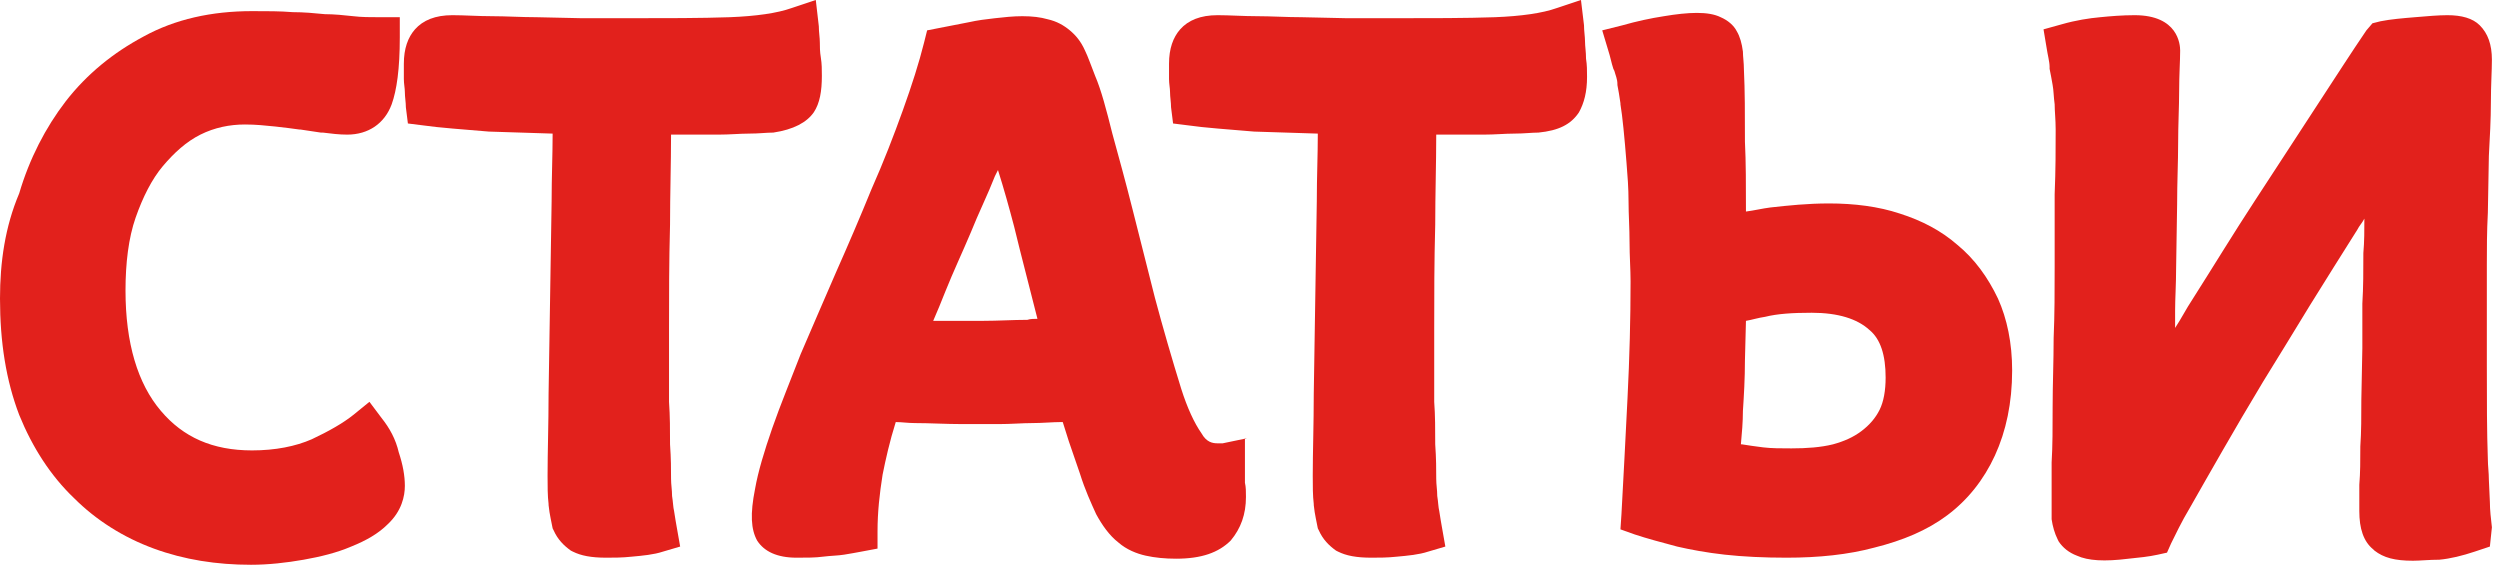 <svg width="247" height="56" viewBox="0 0 247 56" fill="none" xmlns="http://www.w3.org/2000/svg">
<path d="M37.7 41.3L36.5 39.7L34.9 41C33.9 41.8 32.5 42.6 30.8 43.4C29.2 44.1 27.2 44.5 24.9 44.5C21 44.5 18.1 43.2 15.9 40.6C13.6 37.9 12.4 33.9 12.4 28.7C12.4 26 12.7 23.5 13.4 21.5C14.1 19.5 15 17.7 16.1 16.4C17.2 15.1 18.4 14 19.8 13.3C21.2 12.6 22.7 12.3 24.2 12.3C25.3 12.3 26.2 12.4 27.2 12.5C28.1 12.6 28.9 12.7 29.6 12.8H29.7C30.4 12.9 31.1 13 31.7 13.1H31.9C32.7 13.2 33.5 13.3 34.3 13.3C36.4 13.3 38 12.2 38.7 10.3C39.2 8.9 39.5 6.8 39.5 3.7V1.7H37.5C36.6 1.7 35.7 1.7 34.9 1.6C34 1.5 33 1.4 32.1 1.4C31.1 1.3 30 1.2 28.9 1.2C27.7 1.1 26.4 1.1 24.9 1.1C20.9 1.1 17.3 1.9 14.2 3.6C11.2 5.2 8.6 7.3 6.5 10C4.5 12.6 2.9 15.7 1.9 19.1C0.5 22.4 0 25.9 0 29.5C0 33.8 0.6 37.6 1.9 41C3.2 44.2 5 47 7.3 49.2C9.5 51.4 12.2 53.1 15.2 54.2C18.2 55.3 21.4 55.8 24.8 55.8C26.5 55.8 28.3 55.6 30 55.3C31.7 55 33.3 54.6 34.7 54C36.2 53.4 37.4 52.7 38.3 51.8C39.7 50.5 40 49 40 48C40 47 39.8 45.9 39.4 44.7C39.1 43.4 38.5 42.3 37.7 41.3Z" fill="#E2211C"/>
<path d="M80.4 11.1C81 10.2 81.2 9 81.2 7.5C81.2 6.9 81.2 6.3 81.1 5.7C81 5.1 81 4.6 81 4.2C81 3.7 80.9 3.2 80.9 2.6L80.6 0L78.2 0.8C76.8 1.3 74.7 1.6 72.1 1.7C69.3 1.8 65.8 1.8 61.8 1.8H57.5L53 1.7C51.5 1.7 50 1.6 48.6 1.6C47.2 1.6 45.9 1.5 44.7 1.5C43 1.5 41.8 2 41 2.9C40.3 3.7 39.9 4.8 39.9 6.3V7.6V7.8C39.9 8.3 40 8.7 40 9.1C40 9.6 40.1 10.1 40.1 10.6L40.3 12.2L41.9 12.4C42.6 12.5 43.5 12.6 44.7 12.7C45.8 12.8 47 12.9 48.3 13L54.6 13.2C54.6 15.3 54.5 17.5 54.5 19.9L54.2 38.9C54.2 41.9 54.1 44.6 54.1 47C54.1 48 54.1 49 54.2 49.8V49.9C54.3 50.9 54.5 51.6 54.6 52.2L54.7 52.4C55.1 53.3 55.7 53.9 56.4 54.4L56.6 54.5C57.4 54.9 58.4 55.1 59.9 55.1C60.6 55.1 61.5 55.1 62.4 55C63.5 54.9 64.6 54.8 65.5 54.5L67.2 54L66.9 52.3C66.8 51.7 66.7 51.2 66.6 50.5C66.5 50.1 66.5 49.6 66.4 49C66.4 48.4 66.3 47.9 66.3 47.3C66.3 46.4 66.3 45.3 66.2 43.9C66.2 42.5 66.2 41.1 66.1 39.7V32.5C66.1 29.3 66.1 25.9 66.2 22.2C66.2 19.2 66.3 16.2 66.3 13.3H71C72.1 13.3 73.1 13.2 74 13.2C75 13.2 75.7 13.1 76.4 13.1C78.4 12.8 79.7 12.1 80.4 11.1Z" fill="#E2211C"/>
<path d="M123.2 43.3L120.8 43.8C120.8 43.8 120.6 43.8 120.3 43.8C119.8 43.8 119.2 43.7 118.7 42.8C118 41.8 117.3 40.3 116.7 38.4C115.8 35.5 114.9 32.4 114.1 29.4C113.3 26.3 112.6 23.4 111.9 20.7C111.2 17.9 110.5 15.4 109.9 13.2C109.3 10.8 108.8 8.9 108.2 7.5C107.8 6.5 107.5 5.6 107.2 5C106.8 4.1 106.3 3.5 105.7 3C105.1 2.5 104.4 2.1 103.5 1.9C102.8 1.7 102 1.6 101 1.6C100.1 1.6 99.2 1.7 98.3 1.8C97.4 1.9 96.6 2 95.7 2.2L91.6 3L91.3 4.2C90.8 6.2 90.1 8.4 89.2 10.9C88.3 13.4 87.3 16 86.1 18.7C85 21.4 83.8 24.2 82.6 26.9C81.4 29.7 80.2 32.4 79.1 35C78.1 37.6 77.1 40 76.3 42.3C75.5 44.6 74.9 46.6 74.6 48.3C74.1 50.8 74.2 52.3 74.8 53.4C75.5 54.5 76.8 55.1 78.7 55.1C79.7 55.1 80.6 55.1 81.3 55C82.1 54.9 82.8 54.9 83.4 54.8C84 54.7 84.6 54.6 85.1 54.5L86.7 54.2V52.5C86.7 50.6 86.9 48.8 87.2 46.9C87.5 45.4 87.9 43.6 88.5 41.7C89.1 41.7 89.7 41.8 90.4 41.8C91.9 41.8 93.4 41.9 95.1 41.9H98.7C99.9 41.9 101 41.8 102 41.8C103 41.8 104 41.7 104.8 41.7C104.9 41.7 105 41.7 105 41.7C105.2 42.3 105.4 43 105.6 43.6L106.7 46.8C107.2 48.4 107.8 49.7 108.3 50.8C108.9 51.9 109.6 52.9 110.5 53.6C111.3 54.3 112.3 54.7 113.2 54.9C114.1 55.1 115.1 55.2 116.2 55.2C118.7 55.2 120.4 54.6 121.6 53.4C122.6 52.2 123.1 50.8 123.1 49.1C123.1 48.6 123.1 48.1 123 47.7V43.3H123.2ZM102.5 31.5C102.2 31.5 101.8 31.5 101.5 31.6C100.1 31.6 98.6 31.7 97.1 31.7H92.7C92.5 31.7 92.4 31.7 92.2 31.7C92.6 30.8 93 29.8 93.4 28.8C94.2 26.8 95.1 24.9 95.9 23C96.7 21 97.6 19.2 98.3 17.4C98.4 17.2 98.5 17 98.6 16.8C99.2 18.7 99.7 20.5 100.2 22.4C100.9 25.3 101.7 28.3 102.5 31.5Z" fill="#E2211C"/>
<path d="M156.6 4.1C156.6 3.6 156.5 3.1 156.5 2.5L156.2 0L153.8 0.8C152.4 1.3 150.3 1.6 147.7 1.7C144.9 1.8 141.4 1.8 137.4 1.8H133.1L128.6 1.7C127.1 1.7 125.6 1.6 124.2 1.6C122.8 1.6 121.5 1.5 120.3 1.5C118.6 1.5 117.4 2 116.6 2.9C115.9 3.7 115.5 4.8 115.5 6.3V7.6V7.8C115.5 8.3 115.6 8.7 115.6 9.1C115.6 9.6 115.7 10.1 115.7 10.6L115.9 12.2L117.5 12.4C118.2 12.5 119.1 12.6 120.3 12.7C121.4 12.8 122.6 12.9 123.9 13L130.2 13.2C130.2 15.3 130.1 17.5 130.1 19.9L129.8 38.9C129.8 41.9 129.7 44.6 129.7 47C129.7 48 129.7 49 129.8 49.8V49.9C129.9 50.9 130.1 51.6 130.2 52.2L130.3 52.4C130.7 53.3 131.3 53.9 132 54.4L132.2 54.5C133 54.9 134 55.1 135.5 55.1C136.2 55.1 137.1 55.1 138 55C139.1 54.9 140.2 54.8 141.1 54.5L142.8 54L142.5 52.3C142.4 51.7 142.3 51.2 142.2 50.5C142.1 50.1 142.1 49.6 142 49C142 48.4 141.9 47.9 141.9 47.3C141.9 46.4 141.9 45.3 141.8 43.9C141.8 42.5 141.8 41 141.7 39.7V32.5C141.7 29.3 141.7 25.9 141.8 22.2C141.8 19.2 141.9 16.2 141.9 13.3H146.6C147.7 13.3 148.7 13.2 149.6 13.2C150.6 13.2 151.3 13.1 152 13.1C154 12.9 155.2 12.3 156 11.1C156.5 10.2 156.8 9.1 156.8 7.6C156.8 7 156.8 6.4 156.7 5.8C156.7 5.1 156.6 4.6 156.6 4.1Z" fill="#E2211C"/>
<path d="M193.4 24.2C191.8 22.8 189.9 21.8 187.7 21.1C185.6 20.4 183.2 20.1 180.7 20.1C178.6 20.1 176.7 20.3 174.9 20.5C174.1 20.6 173.3 20.8 172.5 20.9C172.5 18.3 172.5 16 172.4 14C172.4 11.3 172.4 8.9 172.3 6.9C172.3 6.2 172.2 5.6 172.2 5.1C172.1 4.3 171.9 3.6 171.6 3.1C171.3 2.5 170.7 2 170 1.7C168.8 1.1 166.8 1.2 164.4 1.6C163.1 1.8 161.7 2.1 160.3 2.5L158.3 3L158.9 5C159.1 5.6 159.2 6.2 159.4 6.8L159.5 7C159.6 7.4 159.8 7.8 159.8 8.3V8.4C159.9 8.9 160 9.5 160.1 10.2V10.3C160.2 10.9 160.3 11.7 160.4 12.7C160.5 13.7 160.6 14.8 160.7 16.1C160.8 17.3 160.9 18.6 160.9 19.9C160.9 21.2 161 22.5 161 24C161 25.3 161.1 26.6 161.1 27.8C161.1 31.5 161 35.3 160.8 39.3C160.6 43.3 160.4 47.2 160.2 50.8L160.1 52.3L161.5 52.8C162.7 53.2 164.2 53.6 165.7 54C167 54.3 168.6 54.6 170.4 54.8C172.2 55 174.3 55.1 176.5 55.1C179.7 55.1 182.6 54.8 185.2 54.1C188 53.4 190.4 52.4 192.4 50.9C194.4 49.4 196 47.4 197.1 45C198.2 42.6 198.8 39.8 198.8 36.6C198.8 33.9 198.3 31.5 197.4 29.5C196.4 27.4 195.1 25.6 193.4 24.2ZM186.3 37.3C186.3 38.6 186.1 39.7 185.7 40.5C185.3 41.3 184.7 42 183.9 42.6C183.1 43.2 182.2 43.6 181.1 43.9C179.9 44.2 178.5 44.3 177 44.3C176 44.3 175 44.3 174.2 44.2C173.4 44.1 172.7 44 172.1 43.9H172C172.1 42.8 172.2 41.7 172.2 40.6C172.3 39.1 172.4 37.4 172.4 35.6L172.5 31.7C173.1 31.6 173.7 31.4 174.4 31.3C175.6 31 177.1 30.9 179 30.9C181.6 30.9 183.5 31.5 184.7 32.6C185.8 33.5 186.3 35.1 186.3 37.3Z" fill="#E2211C"/>
<path d="M246.2 52.1C246.1 51.2 246 50.4 246 49.6L245.9 47.4C245.9 46.7 245.8 46 245.8 45.4C245.7 42.6 245.7 39.5 245.7 36.2V26.1C245.7 24.6 245.7 22.9 245.8 21L245.9 15.4C246 13.5 246.1 11.8 246.1 10.1C246.1 8.4 246.2 7 246.2 5.9C246.2 4.4 245.8 3.3 245 2.5C244.3 1.8 243.2 1.5 241.8 1.5C240.9 1.5 239.8 1.6 238.6 1.7C237.4 1.8 236.2 1.9 235.2 2.1L234.4 2.3L233.8 3C232.3 5.2 230.7 7.7 228.8 10.6C226.9 13.5 224.9 16.6 222.8 19.8C220.7 23 218.7 26.3 216.6 29.6C216 30.5 215.5 31.5 214.9 32.4C214.9 31.9 214.9 31.3 214.9 30.7C214.9 29.5 215 28.1 215 26.5L215.1 20.2C215.1 18 215.2 16 215.2 14.2C215.2 12.3 215.3 10.5 215.3 9C215.3 7.4 215.4 6 215.4 5C215.4 4.4 215.2 1.5 210.9 1.5C209.7 1.5 208.5 1.6 207.5 1.7C206.4 1.8 205.1 2 203.7 2.4L201.9 2.9L202.2 4.7C202.3 5.4 202.5 6.1 202.5 6.6V6.8C202.6 7.3 202.7 7.8 202.8 8.4C202.9 8.9 202.9 9.6 203 10.3C203 11 203.1 11.8 203.1 12.8C203.1 14.7 203.1 16.8 203 19.2V26.3C203 28.7 203 31.1 202.9 33.4C202.9 35.7 202.8 38 202.8 40.2C202.8 42.2 202.8 44.1 202.7 45.7V51.1V51.3C202.8 52 203 52.7 203.3 53.3L203.4 53.5C203.8 54.1 204.4 54.6 205.2 54.9C206.3 55.4 207.9 55.5 210.3 55.2C211.3 55.1 212.3 55 213.2 54.8L214.1 54.6L214.5 53.7C214.9 52.9 215.5 51.6 216.4 50.1C217.3 48.5 218.4 46.6 219.6 44.5C220.8 42.4 222.1 40.2 223.6 37.7C225.1 35.3 226.6 32.8 228.2 30.2C229.8 27.6 231.4 25.1 232.9 22.7C233.1 22.3 233.4 22 233.6 21.6C233.6 22.7 233.6 23.9 233.5 25C233.5 26.7 233.5 28.4 233.4 30V34.4L233.3 39.5C233.3 41.1 233.3 42.7 233.2 44.1C233.2 45.5 233.2 46.7 233.1 47.9V50.5C233.1 52.2 233.5 53.5 234.5 54.3L234.6 54.4C235.5 55.1 236.6 55.4 238.4 55.4C239.1 55.4 240 55.3 241 55.3C242.1 55.2 243.3 54.9 244.5 54.5L246 54L246.2 52.1Z" fill="#E2211C"/>
</svg>
